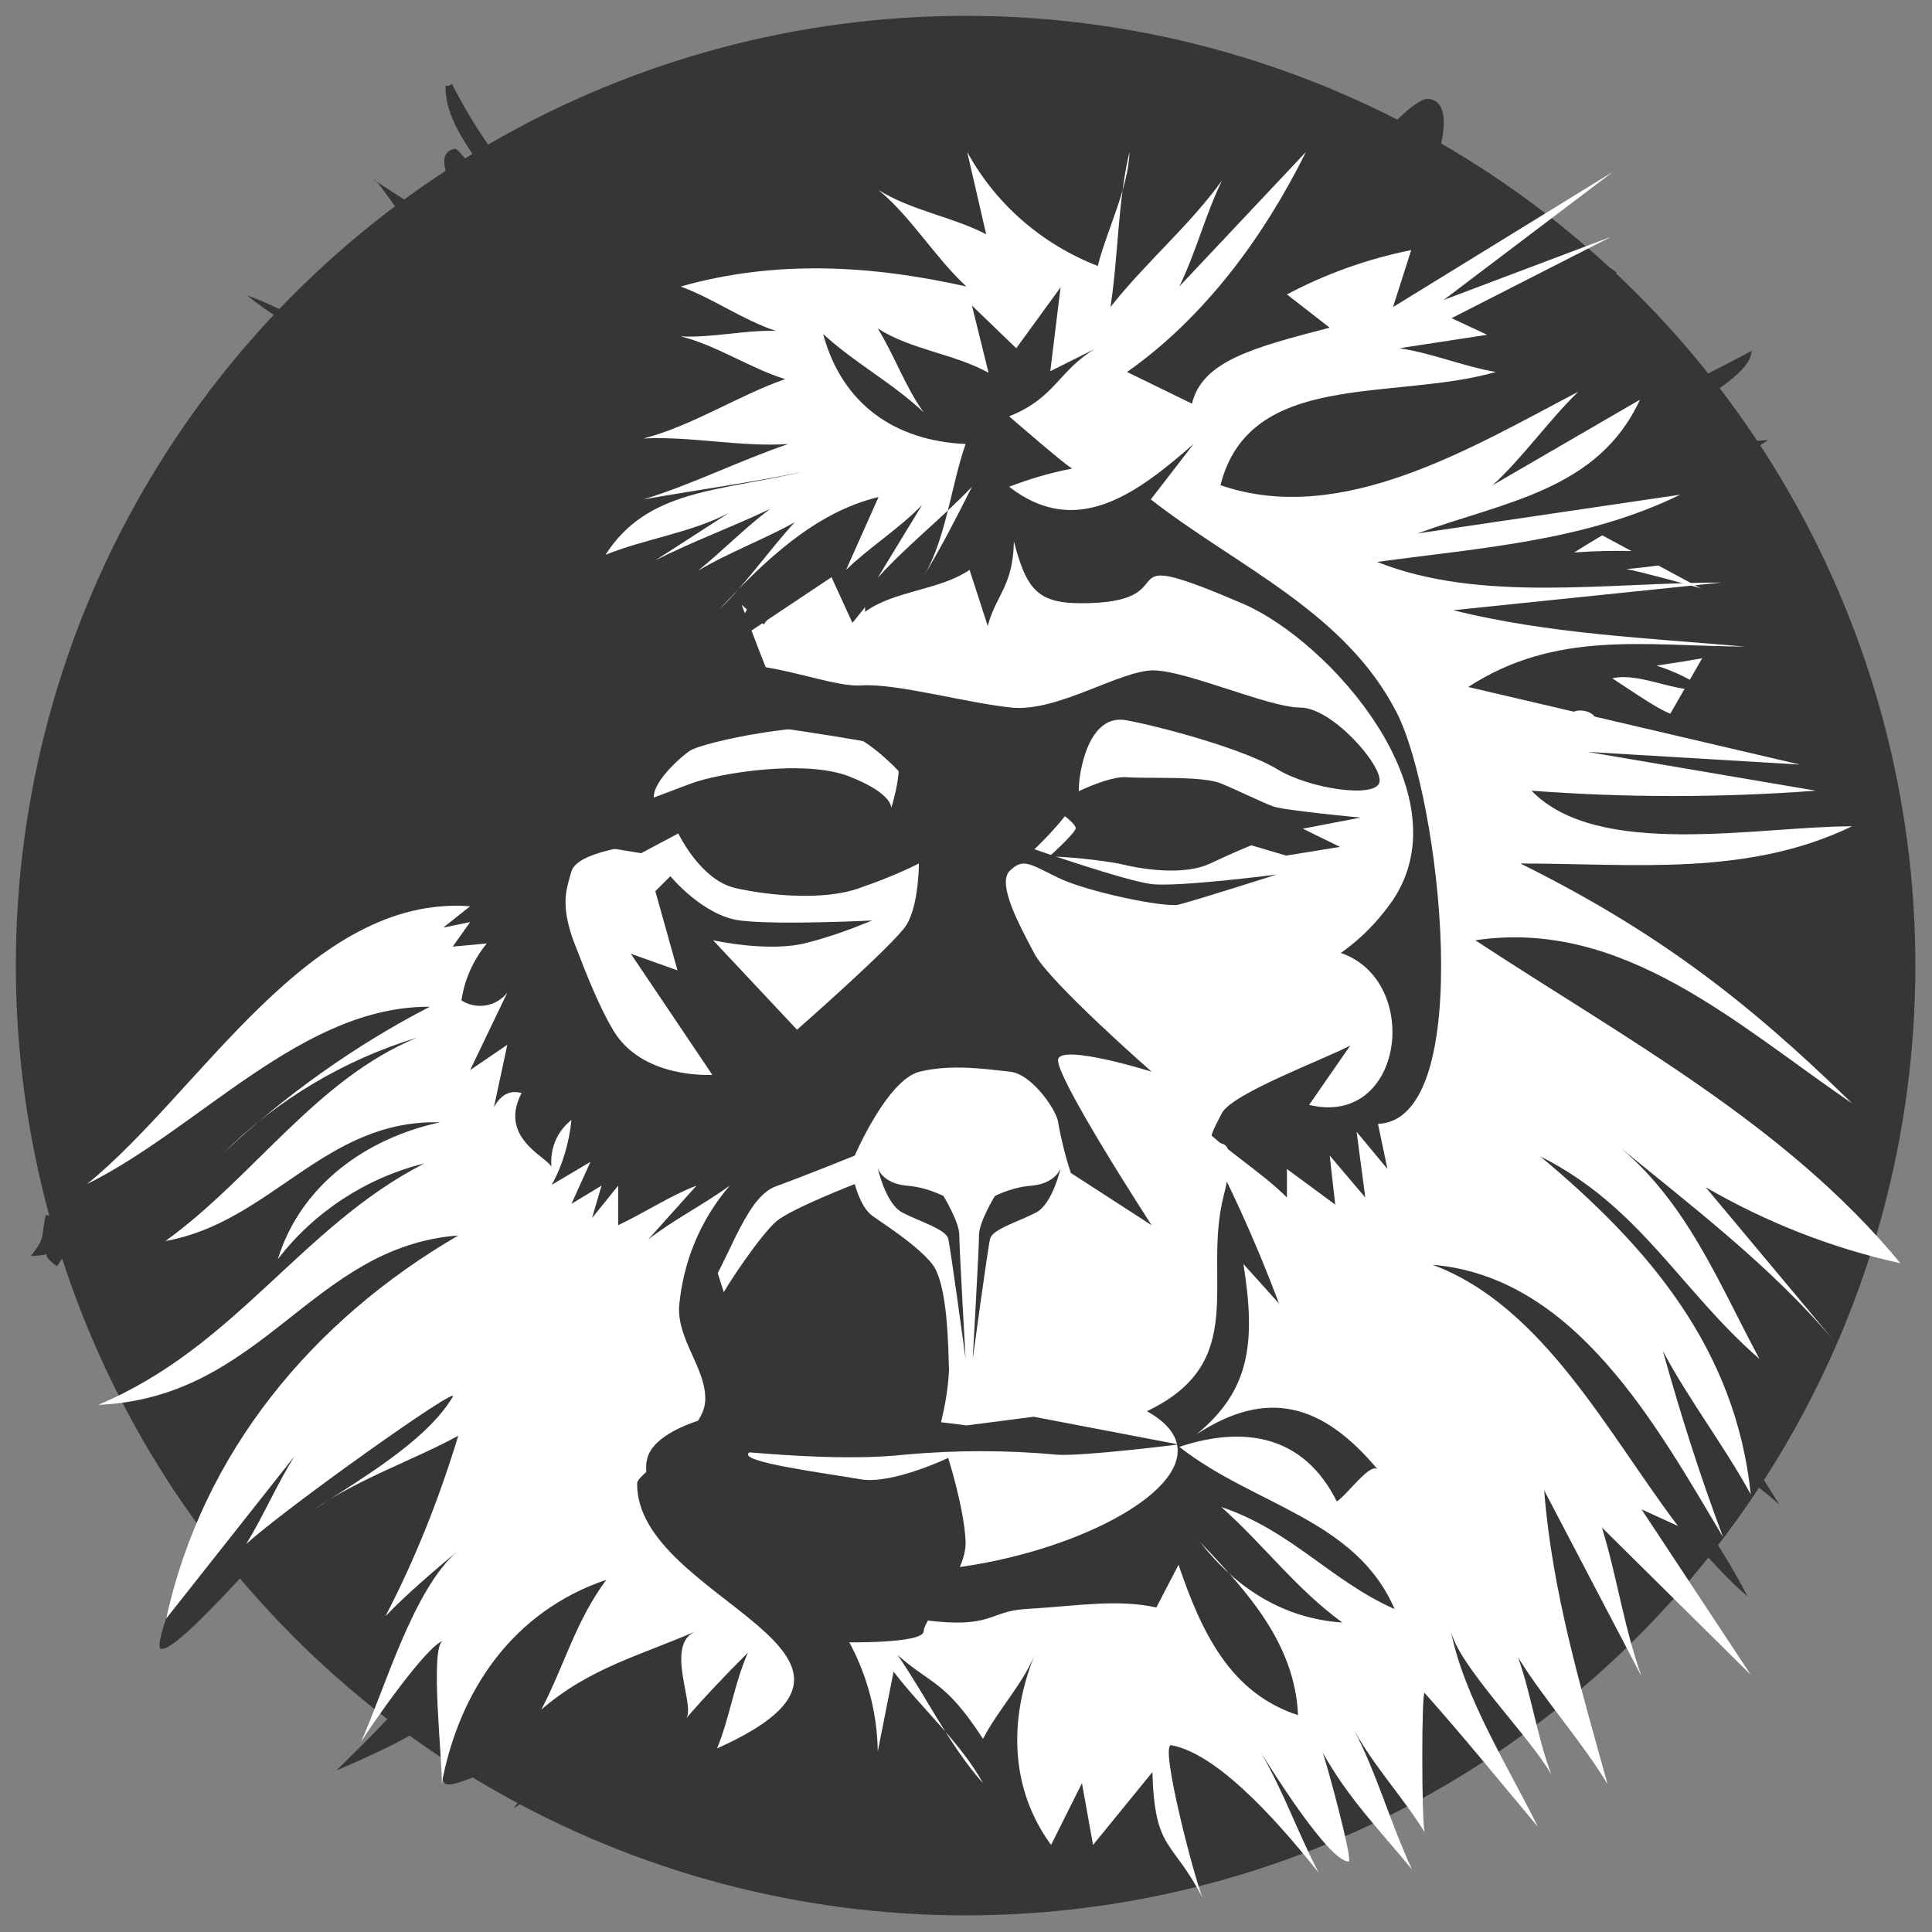 <?xml version="1.0" encoding="utf-8"?>
<!-- Generator: Adobe Illustrator 22.1.0, SVG Export Plug-In . SVG Version: 6.00 Build 0)  -->
<svg version="1.1" id="Calque_1" xmlns="http://www.w3.org/2000/svg" xmlns:xlink="http://www.w3.org/1999/xlink" x="0px" y="0px"
	 viewBox="0 0 244.1 244.1" style="enable-background:new 0 0 244.1 244.1;" xml:space="preserve">
<rect x="0" y="0" width="244.1" height="244.1" fill="#808080" stroke="none"/>
<style type="text/css">
	.st0{fill:#343736;}
	.st1{fill:#FFFFFF;}
</style>
<title>nihonzaru</title>
<g id="_x34_9a67235-e3a1-4929-8868-b30847745300">
	<g id="b11c2c3a-c434-45dc-a441-e60dd5d9d3f6">
		<circle class="st0" cx="122" cy="122" r="120"/>
		<polygon class="st1" points="73.8,56.4 56,85.6 52.7,123.5 71,159.6 69.8,187.7 85.7,206.2 122.1,216.9 157.1,204.9 182.5,179 
			196,116.3 218.9,76.5 152.4,40.7 130.6,35.1 		"/>
		<path class="st0" d="M213.9,111.2c6.8-2.9,13.7-5.7,20.5-8.5c-2.4-1-3.4-2-6.7-2.4c2.7-1.9,4.5-1.8,7.3-2.9
			c-5.1,0-15.2,0.4-21.3-2.8c3.8-0.8,7.5-2,11.1-3.6c-14.4-0.6-10.8,1.5-21.1-5.3c3.6-0.8,7.9,1.9,11.8,1.4c-1.9-1.3-4-2.3-6.2-3
			c0.8-0.2,17.5-2.1,17.5-6c0-0.5-17.6-5.5-21.3-6.2c3.4-0.3,6.7-0.8,10-1.5c-5.5-0.8-11.1-1-16.6-0.6c8-5.1,16.9-9.1,24.5-14.2
			c-8.4,0.5-16.3,3.9-24.7,5.7c3.6-5.4,22.6-12,22.6-17c0,0.2-22.1,11.3-24.6,12.7c4.4-5.2,9.3-8.7,14.2-13.3
			c-9.3,2.5-15.7,7.4-25.6,8.4c4.8-3.9,11-5.1,16.1-8.6c-3,0.5-5.9,1.2-8.7,2.2c0.3-0.3,12.1-10.8,11.5-11.3
			C200,30.7,186.9,36,183,37c3.3-2.9,6.4-6,9.2-9.4c-5.7,3.1-13.8,7.8-18.9,11.7c-0.7,1.1,14.3-26,7.2-26.8
			c-2.8-0.3-12.5,12.7-15.3,14.8c0.4-1.9,3.6-13.2,2.6-13.4c-2.3-0.3-10.6,8.1-12.8,10.8c4.4-6.6,5.4-9,11.6-14.1
			c-4.9,1.4-9.6,3.3-14,5.7l3.5-7.3c-1,1.6-1.6,1.4-1.8-0.9c-3-0.9-14.8,26.3-5.7,2.5c-2.5,3.2-4.9,6.5-7.1,9.9
			c1.5-5.2,3.3-10.2,5.4-15.1c-0.9,1-1.5,0.6-1.8-1.2c-2.3-0.3-7,14.7-6.6,4.8c-2.9,4.6-11.9,17.5-12.4,6.8
			c-6.4,17.3,0.5,0.5-3.4,6.5c0.6-3.8,0.8-7.7,0.4-11.6c-1.5,3.7-2.5,7.5-3,11.4c-1-2-1.7-4.1-2.1-6.3c-0.9,4.9-1,13.1-0.8,19.3
			c-1.3-7.2-2.5-17.3-6-24.4c-0.2,6.3,0.7,12.6,2.7,18.6c-6.5-7.9-3.7-0.1-6.6-13.8c-1.5,3-2.4,6.2-2.7,9.5
			c-0.7-0.8-2.5-6.2-4.8-5.2c-1.7,0.7-0.9,11.2-0.9,11.5c-3.2-7.6-6.4-15.1-9.6-22.7v27.8c-4.2-6.7-4.3-15.8-7.3-23.3
			c0.3,6.4,1.2,12.8,2.6,19c-7-2.5-7-5-11.6-10.8c4.1,25.6,0.2-0.7-0.9,4.1c1.5,1.4,2.1,3.5,1.8,5.5c-7.1-5-12.9-12.6-16.8-20.3
			c-0.2,0.2-0.5,0.3-0.8,0.2C56,18.2,66.8,26,68.6,34C68,32.9,58.4,18.7,57.5,18.8c-4.9,0.8,4.8,12.4,6,14.3
			c-0.9-0.8-16.7-10.4-16.3-10.5c0.7-0.2,18.4,26.9,19.7,28.8c-3.3,0.8-10.3-8-13.6-9.4c2.4,3.6,5.4,6.8,8.9,9.4
			c-11.5-1.7-20.2-10.1-31-14.1c6.1,5,13.8,7.9,19.7,12.9c-3.7,1.2-21-5.1-21-0.5c0,0.7,32.3,14.8,34.5,16.2
			c-12.1-2.1-23.7-8.3-35.8-9.3c5,3.2,10,11.7,14.5,17.1c-7.3,0-13.6-3.7-21.3-2.7c5.2,2.2,10.9,3.4,16.5,3.4
			c-7.9,1.8-17.7,2.6-24.4,4.8c3.4,0.7,6.8,1.6,10.1,2.9c-4.2-0.6-8.4-0.9-12.7-1c6.2,2.2,12.6,3.7,19.1,4.6
			c-5.1-0.3-9,0.8-12.3,1.1l24.9,10.6c-5,4.1-24.7,1.8-29.2,2.7c1.2,0.7,0.4,1-2.6,0.9c5.7,1.5,6.4,2.7,11.4,5
			c-5.2-0.3-11.1-0.2-16.1,1.4c7.8,2.1,15.4,1.7,22.8,3.6c-2,1.7-23.2,9.3-23.2,11.9c0,3,27.4,2.1,28.9,4.4c-6,6.3-13.8,9.7-24.6,14
			c3.6,0.3,7.3,0.3,10.9-0.2c-5,6-11.7,13.6-15.5,12.4c-0.7,2.9,0.1,2.6-1.9,5.2c4.3-0.2,0.1-1,3.3,1.3c4.9-7.9,17-13.2,26.1-18.6
			c-3.2,6.8-5,8.3-11.6,12.7c12.3-1.8-2,0.9,4.1,3c2.1,0.7,15.5-6.7,19.1-7.5c-9.5,7.9-13,17.3-23.2,25.1c11.4-3.4,2.4-1.7,2.3,4.4
			c4-3,8.7-8.6,13.1-10.7c-1.9,2-18.7,39.1-16.8,39.9c2.4,0.9,19.6-20.2,23.1-22.8c-2.9,3.2-5.2,7-8,10.3c5.4-3.5,11.5-6.2,16.9-9.8
			c-4.2,4.4-7.9,9.2-11,14.5c6.8-5,12.6-12.3,18-18.6c0,24.1-0.8,26.1-16.8,41.8c3.5-1.5,11.6-5,14.7-8.2c2-15.3-2.9,9.1-0.9,9.9
			s15-6.8,17.3-7.9c-3.2,3.4-6.1,7.1-8.7,11c10.5-7.1,17.9-20.8,18.9-0.8c16.9-28.6,26.2,10.4,35.5,9.1c0.3-0.1,8.9-11.6,11.9-13.1
			c7.8-3.6,9.2-0.4,20.6-4c9.4-3,9.6,13,12.6-6.3c11.1,8.1,16.2,4.4,18.4-8.8c0.4,0.4,9.7,8.8,10.1,8.7c5.5-2.2-2.3-18.6,4.7-8
			c0.2-3.6-1.4-6.9-1.3-10.4c4.7,3.1,4.9,8.4,8.6,12.9c-0.3-3.4-1.1-6.7-2.5-9.9c2.4,1,4,4.1,5.7,5.9c-0.1-2,1.2-8.4-0.6-14
			c5.4,2.5,8,7.4,13.3,11.9c-2.5-4.8-5.4-9.3-8.7-13.4c4.7-5.6,10.2-0.4,12.7,1.8c-5.4-8.7-9.1-14.4-9.4-24.8
			c5.8,0.7,9.6-1,15.1,0.8c-2.9-6.4-8.6-9.8-12.3-16c2.8,1.7,5.7,3.2,8.8,4.4c-7.4-7.6-15.7-11.6-21.9-20
			c5.3-1.7,13.2,11.2,16.9,9.9c4.2-1.5-11-10.9-11.5-11.9c4-2.2,14.2,4.3,18.6,6.5c-6.8-7.7-11.4-12.5-19.1-18.4
			c3.3,2.2,7.1,3.6,11,4.1c-3.3-3.6-12.3-4.4-14.4-7.4c8.9-1.9,17.5-4.7,25.9-8.1c-9.3,1.2-18.4,3.2-27.3,6
			C204.4,114.3,213.4,111.5,213.9,111.2z M225,101.3c1.7,0.4,3.2-0.6,4.6,1.1C230.3,102.5,222.1,102.2,225,101.3L225,101.3z
			 M222.3,100.1c3,3.1-4,1.3-6.3,1.3L222.3,100.1z M40.2,84.9c-3.9-0.7-8.2-1.4-12.2-2.1C31.5,82,38.1,84.4,40.2,84.9z M32.6,171.4
			c-0.3,0.4-5.2,5.9-6.5,6.3c0.1-0.1,0-0.1-0.1,0C25.2,179.1,35.8,167.2,32.6,171.4z M154.1,18.4l4.8-2.6c-5.2,5.6-8.4,15.5-15.1,19
			C145.3,29.2,148.9,21,154.1,18.4L154.1,18.4z M149,17.1c1.4-2.5,2.7-5.9,4.8-8c0.4,1.3-2.6,5.2-3.3,6.5l2.4-2.5
			C147.3,20.1,149.4,17.6,149,17.1z M127.3,28.7c0.8-3.3,2.6-7.1,5.1-9.4C132.5,23.4,125.5,36.4,127.3,28.7z M176,113.7
			c-1.8,2.6-4,4.9-6.6,6.7c10.3,3.5,8,22.1-4,19.2l5.2-7.5c-3.2,1.7-14.8,6-16.2,8.5c-4.5,8.4,3.3-1.7,0.2,10.5
			c-2.7,10.6,3.4,21-9.7,27.2c19.1,10.6-37.4,31.8-53.4,12.4c-11.3-13.7,1.7-7.5,2-16.3c0.3-12.9-9.7-18.1,1.4-30.8
			c-22.2,26.1-47.2-45.6-14-66.3h-6.7c3.4-3.5,6.9-8,10.8-10.9c-3.1,2.7-5.8,6.2-8.6,9.2c3.9-1.2,8.2-1.8,12-3.3l-3.7,3.3
			c4.1-2.1,8.9-2.8,13.2-4.6c-2.6,3.5-4.1,8-6.9,11.3l18.3-12.2v7.2c3.7-2.7,9.4-2.7,13.2-5.3l2.3,7.1c1-3.9,3.2-5,3.3-10.7
			c1.7,6.5,3.2,8,9.6,7.8c12.7-0.4,1.2-7.7,19.4,0.1C168.1,81.1,185,100.2,176,113.7L176,113.7z M200.7,92c-1.3,0.7-4.4-0.6-2-2
			C200,89.2,203.1,90.6,200.7,92z"/>
		<path class="st0" d="M93.2,91.2c0,0,17.2,2.4,19.4,3.2s0,7.7,0,7.7s0.3-1.8-5.3-4S90.7,97.7,87.3,99l-8.5,3.2l-2.1-0.9l-7-3.1
			l11.6,6.8H64.1l16.9,2.8l4.7-2.5c0,0,2.8,5.9,7.2,6.9s11.3,1.6,15.7,0c2.6-0.9,5.1-1.9,7.5-3.1c0,0,0,5.3-1.6,7.8
			s-13.8,13.2-13.8,13.2l-10.6-11.3c0,0,7.2,1.6,11.9,0.3c2.8-0.7,5.5-1.7,8.2-2.8c0,0-12,0.6-16.7,0s-8.8-5.6-8.8-5.6l-1.9,1.9
			l2.8,10l-5.9-2.1l10.3,15.3c0,0-8.8,0.6-12.5-5.6s-6.2-16-7.8-16.6s-1.9,8.4-1.9,8.4l9.7,15.4l8.2,4.1l6.9,2.4c0,0,0.9,1-2.5,6.5
			s-7,9.6-4.4,15.5s-0.9,2.8,2.6-1.3s5.6-13.2,9.7-14.7s10-3.9,10-3.9s4.1-9.6,8.2-10.6s8.5-0.3,11.4,0s6.1,5.2,6.1,6.5
			c0.4,2.1,0.9,4.2,1.6,6.3l10.2,6.6c0,0-12.4-19.1-11.8-21s11.8,1.6,11.8,1.6s-12.9-11.3-14.8-14.9s-4.8-8.9-3.1-10.5
			c1.7-1.6,2.4-0.9,6.1,0.9s13.5,3.8,15.2,3.4s12.4-3.8,12.4-3.8s-12.5,1.6-15.8,1.2s-14.8-4.4-14.8-4.4s5.6-5.3,5.6-7.5
			s1.2-9.7,6-8.8s15,3.7,19.1,6.2s12.5,3.7,12.9,1.6s-6-9.4-10-9.4s-14.4-4.7-18.6-4.7s-12.1,5.3-17.9,4.7s-14.6-3.1-19-2.8
			s-14.1-4.4-19.7-1.9s-20.7,8.4-22.3,9.5s-8.8,8.7-6.9,9s11.3-1.3,11.3-1.3s-7.2-3.9-2.8-5.6S93.2,91.2,93.2,91.2z"/>
		<path class="st0" d="M110.9,147.6c0,0,0.6,1.9,3.6,2.2c1.6,0.1,3.2,0.6,4.7,1.3c0,0,2,3.3,2,4.9s0.8,15.7,0.8,15.7
			s-1.9-14-2.2-15.2s-3.7-2.2-5.8-3.3S110.9,147.6,110.9,147.6z"/>
		<path class="st0" d="M134,147.6c0,0-0.6,1.9-3.6,2.2c-1.6,0.1-3.2,0.6-4.7,1.3c0,0-2,3.3-2,4.9s-0.8,15.7-0.8,15.7
			s1.9-14,2.2-15.2s3.7-2.2,5.8-3.3S134,147.6,134,147.6z"/>
		<path class="st0" d="M113.6,97.5c0,0-3.4-3.8-7.1-5.2s-17.7,1.4-19.4,2.6s-5.6,4.9-4.2,6.7s-2.5,5.2-2.5,5.2s-7.5,0.8-8.2,3.3
			s-1.6,4.4,0.9,10.5s-2.3,6.2-2.3,6.2s-3.8-3.6-7.2-12.2S57,104.5,62,100s13.8-8.8,18.6-9.7s18.8-0.3,19.9-0.6s11.1,1.2,13,2.3
			s3.9,3.9,2.9,4.9C115.6,97.4,114.6,97.6,113.6,97.5z"/>
		<path class="st0" d="M72.2,93.4c0,0-4.3,15.8,1.4,6.5s9.8-11.6,9.8-11.6s13.9-4.2,14.6-1.4s-4.3-10.5-4.3-10.5l2.8,2.5l6.9-9.6
			l4.3,9.4l8.3-10.3c0,0,36.8-3,37.1-6.8s-40.2-19.2-40.2-19.2L69.8,54.4L47.2,93.4l0.8,29.4l24.2,31.7l10.4,12.7
			c0,0,12.4-14.1,13.6-18.6s-2-7.2-8.2-9.2s-17-9.8-19.3-22c-1.5-7,0.2-14.4,4.7-20L72.2,93.4z"/>
		<path class="st1" d="M11,149.6c14.4-11.7,28.1-36.6,48.4-35.1l-3.4,2.7l3.4-0.7l-2.2,3.1l4.3-0.4c-1.7,2.1-2.8,4.5-3.2,7.2
			c1.9,1.2,4.4,0.8,5.8-1l-4.7,9.8l4.7-3.2l-1.7,7.9c0.9-1.6,2-2.2,3.5-1.8c-3.2,6.1,4.2,8.4,3.8,9.6c-0.3-2.4,0.6-4.7,2.5-6.2
			c-0.3,2.9-1.1,5.7-2.5,8.2l4.9-2.9l-2.4,5.3l3.8-2.3l-1.2,4.1l3.3-4.1v5c3.2-1.5,6.7-3.8,9.9-5l-6.1,6.8c3.2-2.5,7-4.4,10.3-6.8
			c-3.7,4.3-5.9,9.6-6.4,15.3c-0.2,4.3,3.5,7.9,3.3,11.9c-0.2,4.3-8.6,9.1-8.6,10.4c-0.2,14.8,36.9,21.5,10.1,33.5
			c1.6-3.9,2.2-8.3,3.9-12.1c-2.7,2.7-5.3,5.4-7.8,8.3c1.2-1.6-2.8-9.3,1.2-11c-6.8,3-13.4,4.6-19.5,9.9c3-5.8,4.3-11.1,8.2-16.4
			c-11.8,4-18.6,14-20.8,25.8c0.2-2.2-1.6-17.6,0.2-18.1c-2.1,0.6-9.1,10.7-10.4,12.8c3-6.6,6.6-19.4,12.3-24.2
			c-3.1,2.6-6.4,5.4-9.2,8.3c3.8-7.3,6.8-14.9,9.2-22.8c-5.9,3.2-12.8,5.5-18.3,9.4c5.5-3.7,14.1-8.5,17.6-14.3
			c1.1-1.8-21.6,14.4-26.1,18.6c2.2-3.6,3.9-7.6,6.1-11.1l-16.2,20.5c4.6-21,18.5-37.7,36.9-48.4c-18.6,1.4-24.6,20.5-45.5,21.4
			c17.4-7.3,25.6-22.5,41.2-30.5c-7.3,1.8-13.9,6.1-18.5,12.1c2.9-9.4,11.2-15.3,20.5-17.3c-14.6-0.4-21.3,12.6-34.7,15
			c11.1-8,19.1-20.5,31.8-25.7c-9.2,2.8-17.6,7.8-24.5,14.6c7.8-7.3,16.6-13.6,26.1-18.5C38.2,127.1,25.3,142.5,11,149.6z"/>
		<path class="st1" d="M102.6,201c5.2,5.5,8.2,12.7,8.3,20.3l2-10.1c3.5,4.6,8.5,9,11.3,14.1c-4.2-4.7-7.2-11-10.8-16.2
			c4.3,3.8,6,3.2,10.8,10.6c1.9-3.7,5.1-7,6.6-10.8c-3.4,8.3-3.2,17.1,2,24.2l3.9-7.8l1.4,7.8l7.5-9.2c0.3,10.1,2.5,8.4,6.4,16
			c-0.9-1.8-5.6-19.7-4-19.4c6.5,1.2,15,11.6,18.6,16.1c-2.6-5-4.5-10.4-7.3-15.2c1.3,2.1,8.6,13.8,11.1,13.8
			c0.6,0-2.9-12.9-3.3-13.8c3.3,5.9,7.2,9.8,11.3,14.8c-2.7-5.8-4.4-12-7.3-17.6c2.5,4.6,6.2,8.5,8.9,12.9c-0.4-1.3-0.4-18.1,0-17.6
			c4.9,5.5,9.6,11.3,14.3,16.9c-3.7-7.5-9.4-16.5-11-24.8c0.9,4.4,10,13.4,12.7,18.2c-1.8-4.8-2.5-10-4.2-14.8
			c3.4,5.5,7.9,10.4,11.3,16c-3.4-12.3-7-24.3-8-37.1l12.3,23.5c-2.2-6.1-3.1-12.6-5-18.8l18.8,18.6l-13.8-20.9l4.6,2.1
			c-8.8-11.6-17-27.8-31-33c18,1.5,28.3,20.3,36.7,34.4c-2.9-7.7-5.4-15.6-7.6-23.5c3.3,6.2,7.7,11.9,11.1,18.1
			c-1.9-18.3-12.8-31.2-26.6-42.7c12.6,6.3,17.7,16.9,27.7,25.6c-5.3-9.9-9.3-20.1-18.3-27.3c9.7,8,19.6,15.4,27.8,25.1L215.5,150
			c7.6,4.4,15.9,7.7,24.6,9.6c-14.4-17.5-35-28.5-53.7-40.8c18.7-2.8,33.2,10.8,47.6,20.6c-13.5-13.2-25-21.9-41.9-30.3
			c14.4,0,28.6,1.7,41.9-4.7c-11.9,0-32.1,4.2-40.5-4.5c11.9,0.9,23.9,0.9,35.9,0L200.6,95l26.8,1.6l-41.9-9.8
			c11.1-7.2,22.2-5.2,35-5.1c-12.4-1.1-24.8-1.6-36.9-4.6l33.9-3.5c-14.4,0-30.4,2.6-43.5-2.6c13.1-1.8,26.2-2.6,38.3-8.5l-33.2,4.9
			c10.9-4,22.8-5.4,28.1-16.9l-18.6,10.8c3.9-3.6,7-8.1,10.8-11.8c-13.4,7-29.9,17.1-45.2,11.8c3.7-14.6,21.8-10.6,34.8-14.3
			c-4.1-0.7-8.1-2.4-12.2-3l11.1-1.7l-4.5-2.1l20.2-10.3l-21.2,8l21.4-16.2L176,38.8l2.3-7.2c-5.5,1.1-10.8,3-15.7,5.6l5.4,4.2
			c-9.6,2.5-16.1,4.2-17.4,9.6l-8.2-4c9.8-6.9,17.3-17.1,22.6-27.8l-16,17c2.1-4.3,3.3-9.1,5.4-13.4c-4.1,5.7-9.7,10.4-14.1,16
			c1-6.4,0.9-13.2,2.4-19.6c-0.1,4.5-2.9,10-4,14.4c-7-2.7-12.9-7.8-16.5-14.4l2.4,10.4c-4.2-2.2-9.5-3-13.6-5.6
			c4.2,3.5,7.1,8.5,11.1,12.2c-12-2.7-24.1-3.4-36.1,0c4.1,1.5,7.8,4.2,12,5.6c-4-0.1-8,0.9-12,0.7c4.5,1.1,8.7,4,13.2,5.4
			c-6,2.1-11.7,5.9-17.9,7.5c6.1-0.3,12.2,1.1,18.3,0.7c-6.2,2.1-12.1,5.1-18.3,7c6.7-1.2,13.5-2.1,20.2-3.5
			c-10.7,2.5-19.7,2.2-25,10.5c4.9-2,10.9-2.8,15.6-5.3l-9.3,6c4.7-2.4,9.7-4.2,14.5-6.5c-3.2,2.4-6,5.3-9.1,7.8
			c3.9-2.3,8.2-3.9,12.2-6.1c-3.3,3.6-6.1,7.7-9.6,11.1c5.7-6.2,12.2-12.4,20.2-14.3l-4.1,9.2c3-2.9,6.7-5.2,9.6-8.2l-5.6,9.2
			c3.7-4.1,8.1-7.5,11.9-11.5c-1.9,3.8-3.9,7.7-6.1,11.3c2.8-4.6,3.5-11.6,5.3-16.7c-8.9-0.4-15.6-5-18-13.9
			c3.9,3.6,8.8,6.2,12.7,9.9c-2.3-3.2-3.7-7.2-5.8-10.6c4.2,2.7,9.7,3.2,14,5.6l-2.1-8.5l5.6,5.4l5.6-7.7l-1.3,10.6l5.6-2.8
			c-4.6,2.8-5,6.2-10.8,8.5c0.7,0.6,7.6,6.6,8,6.6c-2.7,0.5-5.4,1.3-8,2.3c8.5,6.6,16.1,0.9,23.3-5.4l-5.4,7
			c10.9,8.5,24.6,14.2,31.1,27c5.4,10.6,10.2,51.4-2.4,51.9l1.2,5.7l-3.9-4.7l1.1,8.3l-4.5-5.3l0.7,6.2l-6.1-4.5v3.6
			c-3.4-3.4-8.2-6.2-11.6-9.8c4.1,7.5,7.6,15.2,10.6,23.2l-4.5-5c1.6,10,0.8,16-5.9,21.5c8.9-5.8,15.9-3.9,22.9,4.5
			c-0.9-1.1-3.9,3.2-5.2,4c-4.2-8.4-11.7-9.6-19.9-6.9c9.4,7.4,22.3,9.1,27.2,20.5c-8.1-3.6-13-9.9-21.9-12.9
			c5.4,4.8,9.4,10.3,15.3,14.6c-7.4-0.5-13.4-4.3-18-10.2c6.1,6.4,12,12.9,12.4,21.9c-8.6-2.8-12.2-10.5-15.1-19l-2.8,5.4
			c-4.9-1.1-9.9-0.2-16.6,0.2c-4.6,0.3-4.1,2.5-12.7,1.4C108.8,203.5,111.1,204.7,102.6,201z"/>
		<path class="st0" d="M132.7,101.8c0,0,6.6-3.8,9.6-3.6s9.6-0.2,12,0.8s5.2,2.4,6.6,2.9s11,1.4,11,1.4l-7.3,1.4l4.7,2.3l-6.8,1.1
			l-4.4-1.3c0,0-1.8,0.7-5.2,2.3s-8.8,0.7-11.6,0c-2.9-0.5-5.8-0.8-8.7-0.9c0,0,3.1-2.8,3.3-3.5S132.7,101.8,132.7,101.8z"/>
		<path class="st0" d="M130.6,179l-8.5,1.1c0,0-1.3-0.2-3.2-0.4c0.5-2.1,0.9-4.3,1-6.6c-0.1-2.6-0.1-11-2.2-13.5s-6-4.9-7.5-6
			s-2.2-4-2.2-4s-8,3.1-9.9,4.7s-6.4,8.2-7.4,10.3s-1.9,7.7-1.5,8.7c0.2,2,0.2,3.9,0,5.9c-1.8,0.5-6.6,2.1-7.4,5
			c-1.1,3.6,3.4,13.1,10.2,17.3c4.5,2.7,9.5,4.7,14.6,6c0,0,10.1,0.2,10.1-1.4s5.5-7.2,5.3-11.4s-2.2-10.5-2.2-10.5
			s-7.1,3.4-11.1,2.7c-3.8-0.7-15.9-2.2-14-3.4c4.8,0.4,13.1,1,19.5,0.3c6.5-0.6,13-0.6,19.4,0c3.4,0.2,15.3-1.3,15.3-1.3L130.6,179
			z"/>
	</g>
</g>
</svg>
